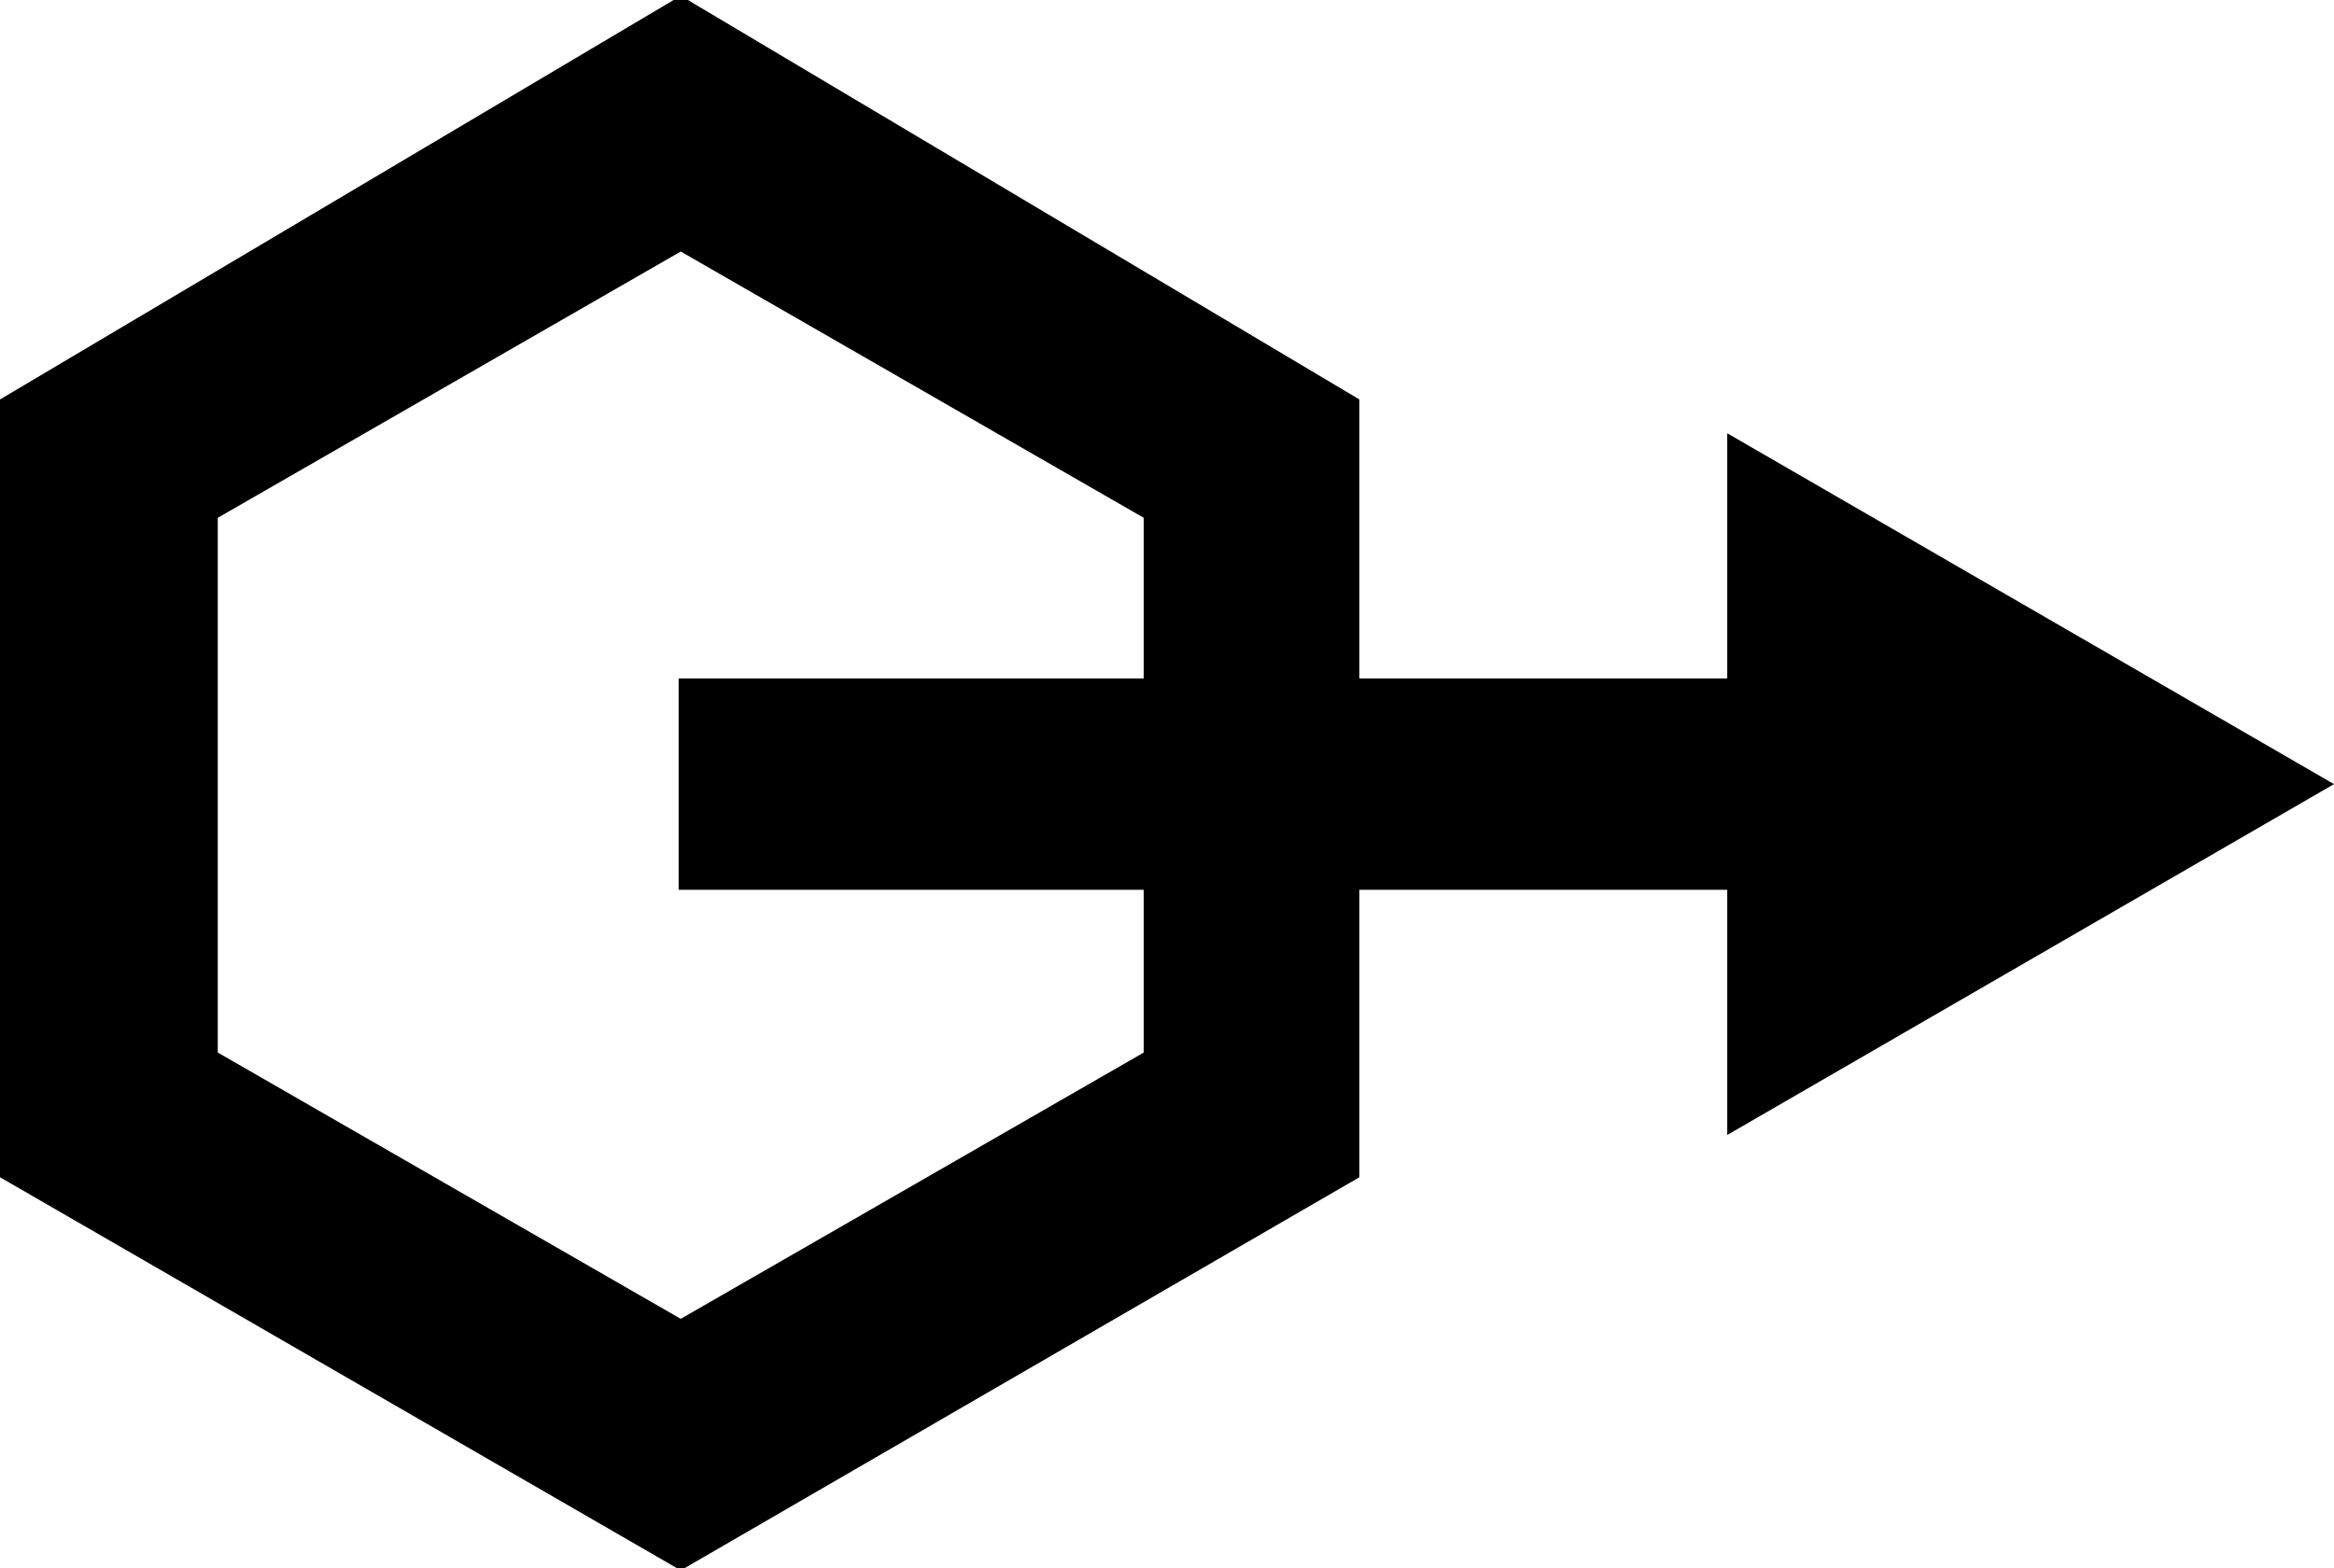 <?xml version="1.0" encoding="UTF-8" standalone="no"?>
<svg
  viewBox="0 0 11.04 7.42"
  version="1.1"
  xmlns="http://www.w3.org/2000/svg"
>
  <g fill="currentColor">
    <path d="M 1.03,4.98 V 2.45 L 3.22,1.19 5.41,2.45 V 4.98 L 3.22,6.24 Z m 2.19,-5 L 0,1.89 V 5.57 L 3.22,7.43 6.43,5.57 V 1.89 Z" />
    <line stroke="currentColor" x1="3.21" y1="3.71" x2="8.65" y2="3.71" />
    <polygon points="11.04,3.71 8.17,2.05 8.17,5.37 " />
  </g>
</svg>
